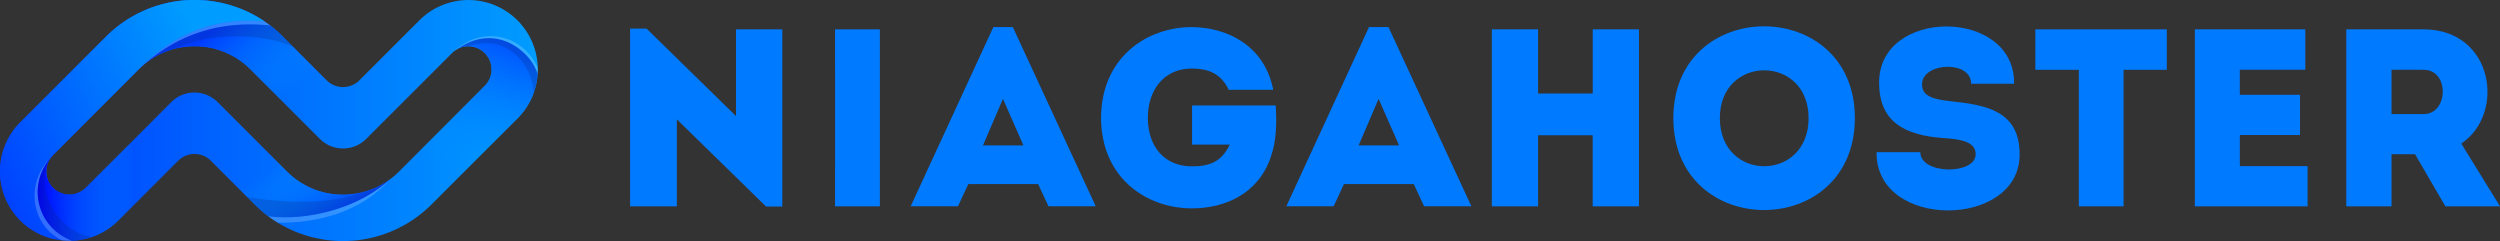 <svg xmlns="http://www.w3.org/2000/svg" xmlns:xlink="http://www.w3.org/1999/xlink" viewBox="0 0 3855.44 371.64"><rect x="0" y="0" width="3855.44" height="371.64" fill="#333333" stroke="none"/><defs><style>.cls-1{fill:#007aff;}.cls-2{fill:url(#linear-gradient);}.cls-3{fill:url(#linear-gradient-2);}.cls-4{fill:url(#linear-gradient-3);}.cls-5{fill:url(#linear-gradient-4);}.cls-6{fill:url(#linear-gradient-5);}.cls-7{fill:url(#linear-gradient-6);}.cls-8{fill:url(#linear-gradient-7);}.cls-9{fill:#fff;}.cls-10,.cls-9{opacity:0.2;}.cls-10{fill:#0d206d;}</style><linearGradient id="linear-gradient" y1="185.82" x2="829.39" y2="185.82" gradientUnits="userSpaceOnUse"><stop offset="0" stop-color="#003cff"/><stop offset="1" stop-color="#009cff"/></linearGradient><linearGradient id="linear-gradient-2" x1="222.43" y1="95.56" x2="232.06" y2="95.56" xlink:href="#linear-gradient"/><linearGradient id="linear-gradient-3" x1="-31.33" y1="288.69" x2="330.57" y2="100.08" xlink:href="#linear-gradient"/><linearGradient id="linear-gradient-4" x1="795.25" y1="33.66" x2="699.12" y2="265.47" gradientUnits="userSpaceOnUse"><stop offset="0" stop-color="#003cff"/><stop offset="1" stop-color="#009cff" stop-opacity="0"/></linearGradient><linearGradient id="linear-gradient-5" x1="521.09" y1="340.8" x2="455.52" y2="237.52" xlink:href="#linear-gradient-4"/><linearGradient id="linear-gradient-6" x1="316.21" y1="57.1" x2="412.67" y2="170.45" xlink:href="#linear-gradient-4"/><linearGradient id="linear-gradient-7" x1="58.15" y1="296.83" x2="207.17" y2="296.83" gradientUnits="userSpaceOnUse"><stop offset="0" stop-color="blue"/><stop offset="1" stop-color="#009cff" stop-opacity="0"/></linearGradient></defs><title>Asset 4</title><g id="Layer_2" data-name="Layer 2"><g id="Layer_1-2" data-name="Layer 1"><path class="cls-1" d="M1135.06,45.27V179L997.06,44.1H971.71V318.16h72.13V184.05l137.61,134.5h25V45.27Z"/><path class="cls-1" d="M1356.91,106.08V45.27h-69.14v60.81h.11V257h-.11v61.2h69.14V257h0V106.08Z"/><path class="cls-1" d="M1561.94,41.76h-30L1409.12,308l-4.66,10.13h72.88l16-34.3h107.6l16,34.3h72.88L1685.13,308Zm-46,182.45,30.8-71.73,31.58,71.73Z"/><path class="cls-1" d="M1967.38,162.61h-129V223h58.09C1884,249.16,1866,256.57,1838,256.57c-41.32,0-67.83-29.63-67.83-74.86,0-41.71,23.78-76,67.83-76,27.68,0,45.61,9.36,56.92,32.75h68.61c-13.25-67.83-70.56-96.29-125.53-96.68-69.39,0-139.57,46.78-140,140,.39,93.18,70.57,139.57,140,139.57,50.29,0,102.14-21.83,121.63-78.75C1968.94,216,1968.94,189.9,1967.38,162.61Z"/><path class="cls-1" d="M2141.25,41.76h-30L1988.43,308l-4.66,10.13h72.88l16-34.3h107.6l16,34.3h72.88L2264.44,308Zm-46,182.45,30.8-71.73,31.58,71.73Z"/><path class="cls-1" d="M2456.25,45.27v99H2372v-99h-71.34V318.16H2372V208.61h84.22V318.16h71.34V45.27Z"/><path class="cls-1" d="M2580.6,182.1c0,189.08,279.92,189.08,279.92,0C2860.52-6.58,2580.6-6.58,2580.6,182.1Zm71.73,0c0-98.24,136.84-98.24,136.84,0C2789.17,281.13,2652.33,281.13,2652.33,182.1Z"/><path class="cls-1" d="M3007.49,156c-24.56-2.72-44.84-7-43.28-27.67,2.34-32.36,75.63-35.48,75.63.77h66.28c1.56-117.73-210.52-117.73-208.18,0,.78,59.26,39.76,79.53,99,83.82,27.29,1.56,49.9,5.85,49.9,24.95,0,32-85.37,31.58-85.37-3.12H2894c-1.56,120.08,220.66,118.13,220.66,3.51C3114.7,170,3061.68,161.83,3007.49,156Z"/><path class="cls-1" d="M3138.87,45.27v62.37h67.05V318.16h69V107.64h66.67V45.27Z"/><path class="cls-1" d="M3454.25,256.18v-48H3547v-62h-92.79v-38.6h101V45.27H3384.86V318.16h173.87v-62Z"/><path class="cls-1" d="M3795.76,221.48c69-46.78,49.51-175.82-57.71-176.21H3618.37V318.16h69.78V237.85h36.26l46.79,80.31h84.24L3849.17,308Zm-57.71-45.61h-49.9V107.64c16.39,0,33.53-.39,49.9,0C3777.83,108,3775.88,175.87,3738.05,175.87Z"/><path class="cls-2" d="M829.36,104.84A107,107,0,0,0,646.72,31.39l-92.46,92.46a35.68,35.68,0,0,1-50.44,0l-8.33-8.33L451.31,71.34l-13.95-14-.8-.79a193.75,193.75,0,0,0-19.8-17.32q-4.25-3.24-8.65-6.22h0A193,193,0,0,0,163.33,56.59l-132,132.07A107,107,0,0,0,107,371.31c1.33,0,2.66,0,4-.07A106.88,106.88,0,0,0,182.69,340l61.48-61.51,30.56-30.58a35.68,35.68,0,0,1,50.45,0l23.37,23.37,16.37,16.38,27.51,27.5a192.84,192.84,0,0,0,21.28,18.41q7.07,5.28,14.59,9.87h0a193.24,193.24,0,0,0,237.35-28.28l132.4-132.39a106.83,106.83,0,0,0,31.1-68.63q.24-3.5.24-7C829.39,106.31,829.38,105.58,829.36,104.84Zm-74.44,16.84a35.67,35.67,0,0,1-7.32,10.6L650,229.91l-34.76,34.76a123.78,123.78,0,0,1-12.92,11.24,122.09,122.09,0,0,1-159.42-11.24l-21.12-21.12-7.34-7.35-78.27-78.26A51.38,51.38,0,0,0,300,142.67a50.21,50.21,0,0,0-35.81,14.8l-64.93,65L132.9,288.85l-.67.67a35.67,35.67,0,0,1-53.59-46.85,35.13,35.13,0,0,1,3.14-3.58L207.8,113l0,0,6-5.95q4.17-4.17,8.66-7.88A120.92,120.92,0,0,1,300,71.34h1.95l1,0H303l.91,0,.45,0,1.09,0,1,.05q.54,0,1.08.06l1.21.08.6,0,.89.07.64.06,1.17.11,1.34.13.33,0,1.32.16a2,2,0,0,1,.24,0l1.24.16h0l1.45.21,1.48.23h.1l1.25.21c.39.06.77.13,1.15.21l.72.13,1.44.28,1,.2.67.14c1.18.26,2.35.53,3.52.82L330,75l2.3.61.58.16.91.26c.93.26,1.85.54,2.76.83l.78.25.24.07.89.3,1.37.46,1.12.39.26.09.78.29c.38.13.75.27,1.13.42l.55.2.65.26c.73.28,1.47.58,2.21.88l.88.37.15.07.94.4,2,.88,1,.45.92.43,2,1,.86.44.27.13.79.41c.63.33,1.27.67,1.9,1,.31.16.61.33.91.5l.1.06.87.48,1.87,1.09.92.55.16.09,1.52.94c.36.23.72.45,1.08.69A122.76,122.76,0,0,1,386.12,107l53.25,53.26,53.94,53.94a50.59,50.59,0,0,0,71.46,0L691.59,87.41l5.57-5.58c.46-.46.94-.91,1.42-1.34l0,0a34.61,34.61,0,0,1,5.48-4,35.67,35.67,0,0,1,50.83,45.25Z"/><path class="cls-3" d="M222.43,99.16a74.38,74.38,0,0,1,9.63-7.2C228.75,94.19,225.53,96.59,222.43,99.16Z"/><path class="cls-4" d="M408.1,33.05C323.18,24.94,258.85,58.82,207.82,113l0,0-126,126.08a35.13,35.13,0,0,0-3.14,3.58,35.67,35.67,0,0,0-5,34.23L55,293.76S74.29,331.1,84.73,369a107,107,0,0,1-53.4-180.32l132-132.07A193.08,193.08,0,0,1,408.1,33.05Z"/><path class="cls-5" d="M829.15,114.09a106.28,106.28,0,0,1-6.62,30.68h0c-.32.84-.65,1.67-1,2.5-.19.48-.39.95-.59,1.41-.06.15-.12.3-.19.45s-.23.55-.36.83-.29.67-.44,1l0,0c-.17.41-.36.81-.55,1.21-.41.89-.83,1.77-1.27,2.64-.19.39-.38.77-.58,1.16l-.25.48-.41.78c-.12.24-.25.47-.38.7-.21.4-.43.8-.65,1.2l-.47.82c-.38.68-.78,1.36-1.18,2l-.65,1.08-.16.25-.74,1.19-.06.08c-.23.37-.47.73-.7,1.09l-.31.46q-.8,1.2-1.62,2.37l-.15.22c-.27.39-.55.77-.82,1.15l0,0a106.75,106.75,0,0,1-10.93,12.79L685.86,294.91l-35.89-65,97.63-97.63a35.67,35.67,0,0,0,7.32-10.6,34.66,34.66,0,0,0,2.24-6.72c0-.15.07-.31.1-.46s.13-.6.18-.9l.09-.49c0-.15.06-.31.08-.46,0-.31.09-.62.13-.93l.06-.46c0-.16,0-.31.05-.47s0-.31,0-.47c.05-.62.1-1.24.12-1.87,0-.31,0-.62,0-.93a35.65,35.65,0,0,0-5.1-18.88l-.58-.92-.39-.59c-.26-.39-.54-.78-.82-1.17s-.72-.95-1.1-1.42l-.58-.69c-.4-.46-.8-.91-1.23-1.36l-.64-.66A35.56,35.56,0,0,0,723.24,71.4h-.86a35.59,35.59,0,0,0-18.29,5c38.67-27.94,80-21,109.15,10.52A75.49,75.49,0,0,1,829.15,114.09Z"/><path class="cls-6" d="M602.29,275.91c-49.66,46.15-129.83,65.2-188.58,57.61-.88-.65-1.75-1.31-2.62-2l-1.3-1-1.29-1-.94-.76-1.78-1.46-1.09-.92-1.21-1-.05,0q-5.67-4.86-11-10.19L381,303.65l-16.05-16c14.31-15.51,34.49-33.78,56.83-44.06l21.12,21.12a121.4,121.4,0,0,0,35.6,24.71h0c1,.45,2,.89,3,1.31h0c1.52.65,3,1.25,4.57,1.83l1.52.55.06,0,1.5.52,1.42.48.29.1q.61.21,1.23.39l.32.11c1,.31,2,.61,3,.89s2.09.58,3.14.85l1.58.4,1.58.37c.48.11,1,.22,1.44.31l.51.11c.33.08.67.15,1,.21l.65.13.74.15.9.16c.22,0,.43.09.65.12l.81.14.66.11,1,.16,1.37.21,1.49.21,1.56.19h.11l1.55.18,1.37.14.71.06,1,.08.5,0,1,.07.59,0c.34,0,.69.05,1,.06l.49,0,1.18.05.41,0,1.2,0h.31l1.56,0H529a123,123,0,0,0,26.06-2.79A121.21,121.21,0,0,0,602.29,275.91Z"/><path class="cls-7" d="M495.49,115.52c-20.23,16.11-43.93,35-56.12,44.77L386.12,107a122.76,122.76,0,0,0-20.53-16.55A121,121,0,0,0,300,71.34a122.9,122.9,0,0,0-26.92,3,120.63,120.63,0,0,0-50.6,24.86C288.84,41,359.78,33.41,416.73,39.27h0a193.75,193.75,0,0,1,19.8,17.32l16.59,16.58Z"/><path class="cls-8" d="M244.17,278.44,182.69,340a106.9,106.9,0,0,1-15.41,12.78l0,0c-.76.52-1.54,1-2.32,1.54l-1.2.76c-.45.29-.91.57-1.37.84s-.7.42-1.06.63l-1.15.67-.17.1-1.14.64-1.25.68-1.26.66-1.23.63-.06,0-1.15.57-.17.08-1.22.58c-.43.21-.86.41-1.3.6l-1.3.58-1.32.57-1.32.55c-1.63.66-3.28,1.28-4.93,1.85h0A106.42,106.42,0,0,1,111,371.24C54.86,349.9,42.4,283.19,78.64,242.67a35.67,35.67,0,0,0,53.59,46.85l.67-.67,66.39-66.42Z"/><path class="cls-9" d="M416.76,39.27h0c-57-5.86-127.89,1.7-194.3,59.89q-4.49,3.7-8.66,7.88l-6,5.95c51-54.17,115.36-88,200.28-79.94h0Q412.51,36,416.76,39.27Z"/><path class="cls-9" d="M602.29,275.91c-45.33,51.21-112.7,68.5-174,67.48h0q-7.53-4.59-14.59-9.87C472.46,341.11,552.63,322.06,602.29,275.91Z"/><path class="cls-9" d="M829.39,107.05q0,3.54-.24,7A75.49,75.49,0,0,0,813.24,87c-29.16-31.56-70.48-38.46-109.15-10.52a34.61,34.61,0,0,0-5.48,4c42.54-41.21,106.31-29.28,130.54,23.83.09.18.14.37.21.55C829.38,105.58,829.39,106.31,829.39,107.05Z"/><path class="cls-9" d="M111,371.24c-1.33.05-2.66.07-4,.07a106.87,106.87,0,0,1-11.2-.58c-46.55-22.28-58.62-87.07-17.17-128.06C42.4,283.19,54.86,349.9,111,371.24Z"/><path class="cls-10" d="M829.15,114.09a106.28,106.28,0,0,1-6.62,30.68c.76-41.21-39.41-94.59-99.29-73.37h-.86a35.59,35.59,0,0,0-18.29,5c38.67-27.94,80-21,109.15,10.52A75.49,75.49,0,0,1,829.15,114.09Z"/><path class="cls-10" d="M453.15,73.17C411.29,52,326.7,48.27,273,74.3a120.63,120.63,0,0,0-50.6,24.86C288.84,41,359.78,33.41,416.73,39.27h0a193.75,193.75,0,0,1,19.8,17.32Z"/><path class="cls-10" d="M602.29,275.91c-49.66,46.15-129.83,65.2-188.58,57.61-.88-.65-1.75-1.31-2.62-2l-1.3-1-1.29-1-.94-.76-1.78-1.46-1.09-.92-1.21-1-.05,0q-5.67-4.86-11-10.19L381,303.65c57.73,10.22,129.44,11.24,174.13-6.14A121.21,121.21,0,0,0,602.29,275.91Z"/><path class="cls-10" d="M142.32,365.32A106.42,106.42,0,0,1,111,371.24C54.86,349.9,42.4,283.19,78.64,242.67a35.61,35.61,0,0,0-7.29,20.52v.07C60.53,304.3,93.88,358.78,142.32,365.32Z"/></g></g></svg>